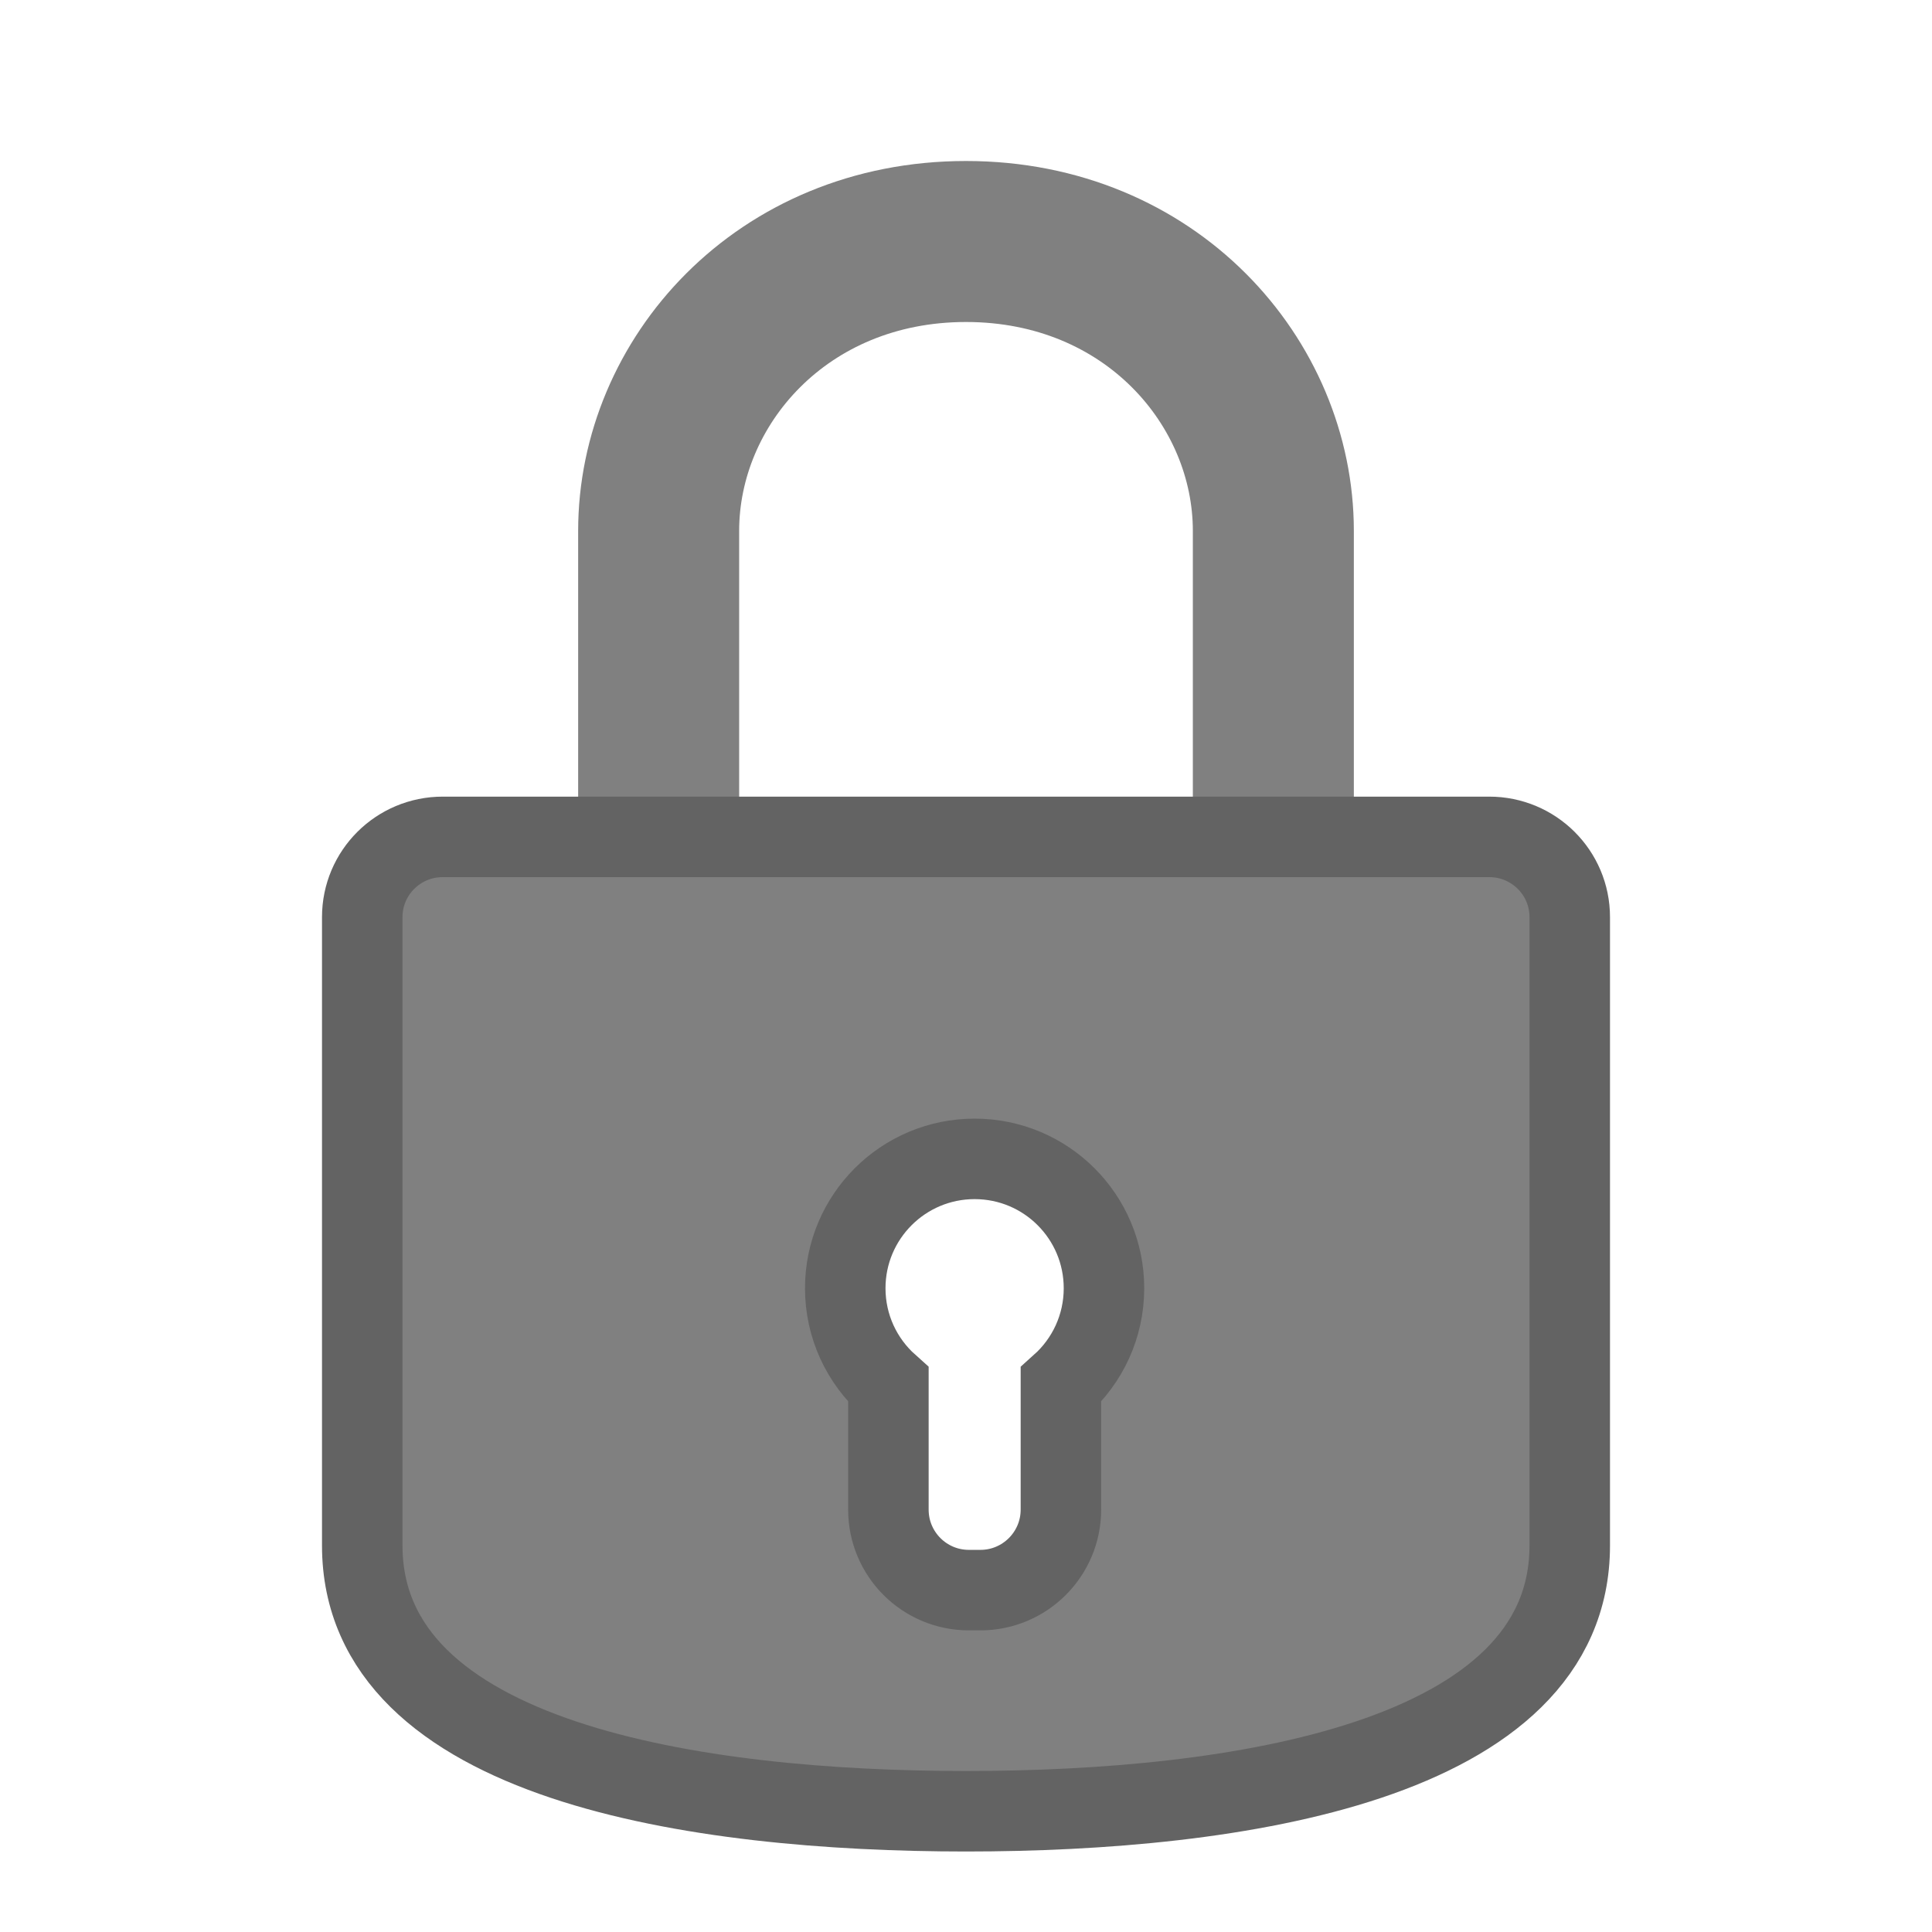 <!DOCTYPE svg PUBLIC "-//W3C//DTD SVG 1.1//EN" "http://www.w3.org/Graphics/SVG/1.1/DTD/svg11.dtd">
<!-- Uploaded to: SVG Repo, www.svgrepo.com, Transformed by: SVG Repo Mixer Tools -->
<svg width="150px" height="150px" viewBox="0 0 24 24" fill="none" xmlns="http://www.w3.org/2000/svg" stroke="#636363">
<g id="SVGRepo_bgCarrier" stroke-width="0"/>
<g id="SVGRepo_tracerCarrier" stroke-linecap="round" stroke-linejoin="round"/>
<g id="SVGRepo_iconCarrier"> <path d="M8.182 10.703C8.182 10.703 8.182 8.135 8.182 6.595C8.182 4.746 9.709 3 12 3C14.291 3 15.818 4.746 15.818 6.595C15.818 8.135 15.818 10.703 15.818 10.703" stroke="#808080" stroke-width="2" stroke-linecap="round" stroke-linejoin="round"/> <path fill-rule="evenodd" clip-rule="evenodd" d="M4.5 11.393C4.5 13.132 4.5 16.764 4.5 19.199C4.5 21.891 8.664 22.5 12 22.5C15.336 22.5 19.5 21.891 19.5 19.199L19.5 11.393C19.5 10.841 19.052 10.396 18.5 10.396H5.5C4.948 10.396 4.5 10.841 4.5 11.393ZM10.5 16.003C10.5 16.479 10.707 16.907 11.036 17.201V18.753C11.036 19.305 11.483 19.753 12.036 19.753H12.179C12.731 19.753 13.179 19.305 13.179 18.753V17.201C13.507 16.907 13.714 16.479 13.714 16.003C13.714 15.115 12.995 14.396 12.107 14.396C11.22 14.396 10.5 15.115 10.5 16.003Z" fill="#808080"/> </g>
</svg>